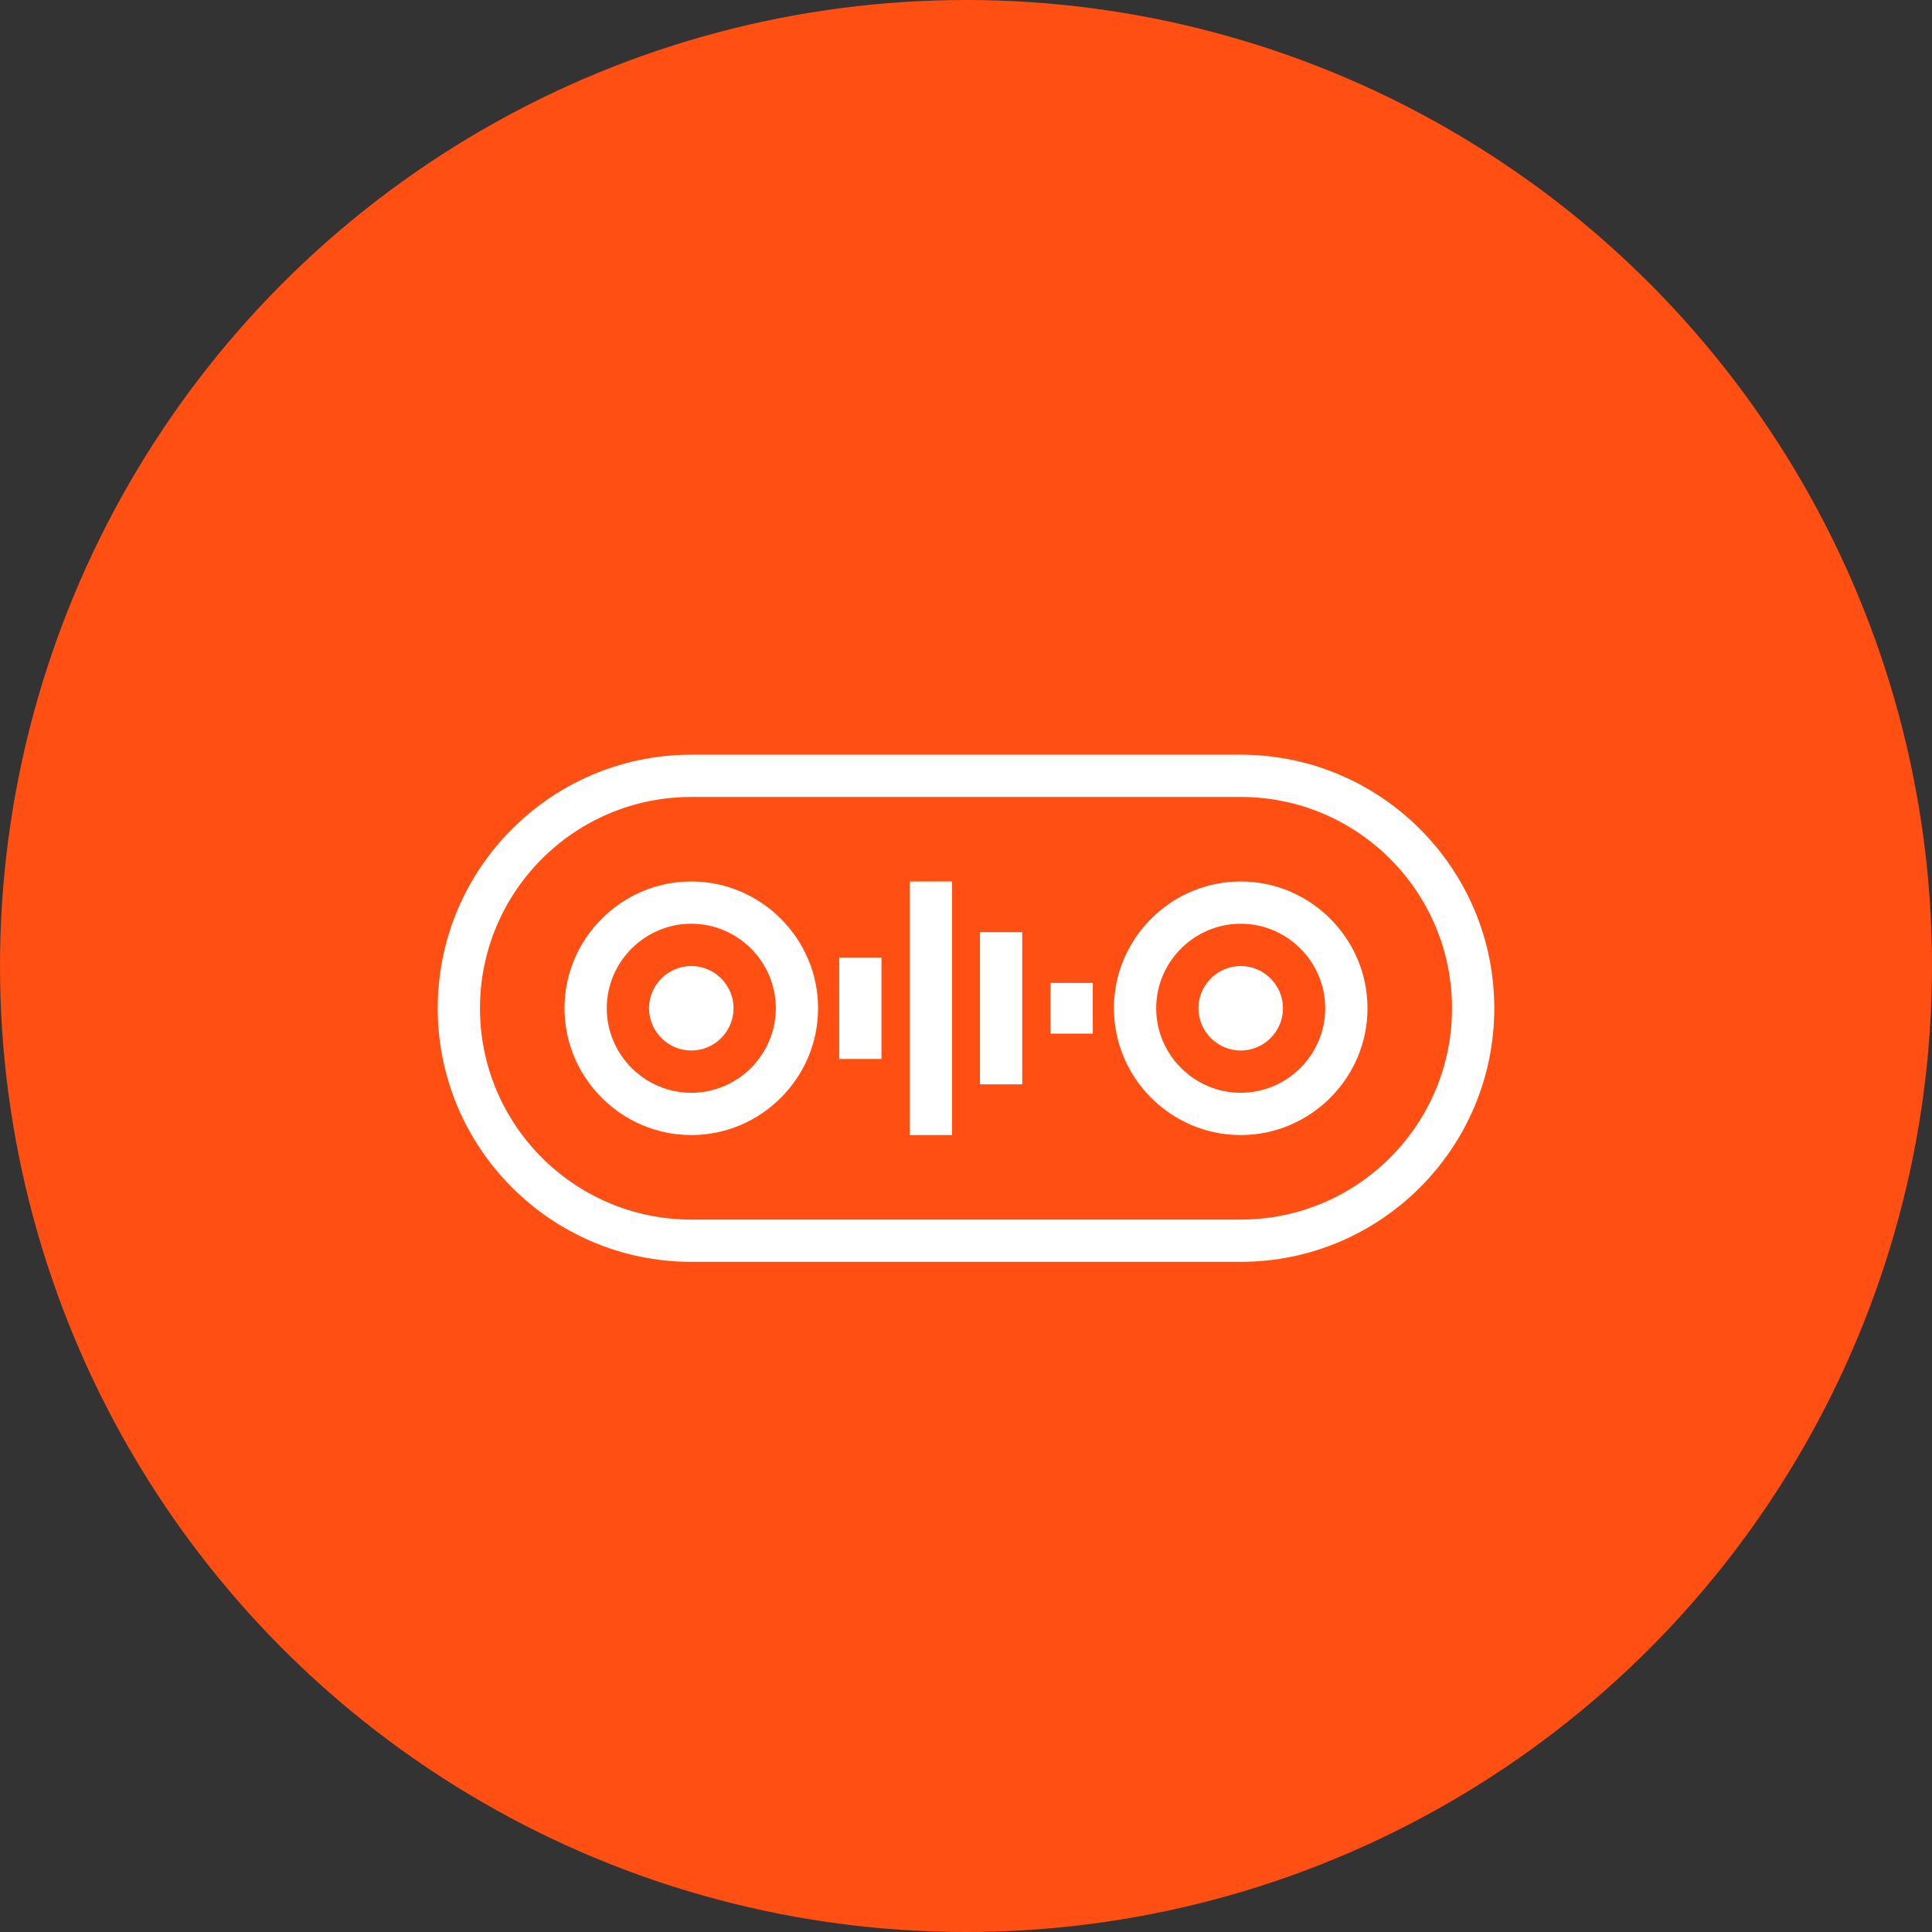 <?xml version="1.0" encoding="UTF-8"?>
<svg width="80px" height="80px" viewBox="0 0 80 80" version="1.1" xmlns="http://www.w3.org/2000/svg" xmlns:xlink="http://www.w3.org/1999/xlink">
    <rect x="0" y="0" width="80" height="80" fill="#333333" stroke="none"/>
    <!-- Generator: Sketch 64 (93537) - https://sketch.com -->
    <title>277-C80px</title>
    <desc>Created with Sketch.</desc>
    <g id="NEW_icons" stroke="none" stroke-width="1" fill="none" fill-rule="evenodd">
        <g id="icons_UD_new-Copy" transform="translate(-2462, -35131)">
            <g id="277-C80px" transform="translate(2462, 35131)">
                <circle id="Oval-Copy-1528" fill="#FF4F12" cx="40" cy="40" r="40"></circle>
                <g id="277-B32px-Copy-11" transform="translate(12, 12)">
                    <path d="M39.375,40.25 L16.625,40.25 C10.832,40.25 6.125,35.542 6.125,29.75 C6.125,23.957 10.832,19.25 16.625,19.25 L39.375,19.25 C45.167,19.25 49.875,23.957 49.875,29.75 C49.875,35.542 45.167,40.25 39.375,40.25 Z M16.625,21 C11.795,21 7.875,24.92 7.875,29.75 C7.875,34.58 11.795,38.5 16.625,38.5 L39.375,38.5 C44.205,38.5 48.125,34.58 48.125,29.75 C48.125,24.92 44.205,21 39.375,21 L16.625,21 Z" id="Shape" fill="#FFFFFF" fill-rule="nonzero"></path>
                    <path d="M16.625,35 C13.738,35 11.375,32.638 11.375,29.75 C11.375,26.863 13.738,24.5 16.625,24.5 C19.512,24.5 21.875,26.863 21.875,29.75 C21.875,32.638 19.512,35 16.625,35 Z M16.625,26.25 C14.7,26.25 13.125,27.825 13.125,29.75 C13.125,31.675 14.7,33.25 16.625,33.25 C18.55,33.25 20.125,31.675 20.125,29.75 C20.125,27.825 18.55,26.25 16.625,26.25 Z" id="Shape" fill="#FFFFFF" fill-rule="nonzero"></path>
                    <path d="M16.625,31.5 C15.662,31.5 14.875,30.712 14.875,29.75 C14.875,28.788 15.662,28 16.625,28 C17.587,28 18.375,28.788 18.375,29.75 C18.375,30.712 17.587,31.5 16.625,31.5 Z M16.625,29.75 C16.625,29.75 16.625,29.75 16.625,29.75 L17.5,29.75 L16.625,29.75 Z" id="Shape" fill="#FFFFFF" fill-rule="nonzero"></path>
                    <path d="M39.375,31.5 C38.413,31.5 37.625,30.712 37.625,29.75 C37.625,28.788 38.413,28 39.375,28 C40.337,28 41.125,28.788 41.125,29.75 C41.125,30.712 40.337,31.5 39.375,31.5 Z M39.375,29.75 C39.375,29.75 39.375,29.75 39.375,29.75 L40.25,29.75 L39.375,29.75 Z" id="Shape" fill="#FFFFFF" fill-rule="nonzero"></path>
                    <path d="M39.375,35 C36.487,35 34.125,32.638 34.125,29.75 C34.125,26.863 36.487,24.5 39.375,24.5 C42.263,24.5 44.625,26.863 44.625,29.75 C44.625,32.638 42.263,35 39.375,35 Z M39.375,26.25 C37.45,26.25 35.875,27.825 35.875,29.75 C35.875,31.675 37.45,33.25 39.375,33.25 C41.3,33.25 42.875,31.675 42.875,29.75 C42.875,27.825 41.3,26.25 39.375,26.25 Z" id="Shape" fill="#FFFFFF" fill-rule="nonzero"></path>
                    <rect id="Rectangle" fill="#FFFFFF" fill-rule="nonzero" x="22.75" y="27.65" width="1.75" height="4.2"></rect>
                    <rect id="Rectangle" fill="#FFFFFF" fill-rule="nonzero" x="25.672" y="24.5" width="1.75" height="10.5"></rect>
                    <rect id="Rectangle" fill="#FFFFFF" fill-rule="nonzero" x="28.578" y="26.6" width="1.75" height="6.3"></rect>
                    <rect id="Rectangle" fill="#FFFFFF" fill-rule="nonzero" x="31.5" y="28.7" width="1.75" height="2.1"></rect>
                    <rect id="Rectangle" x="0" y="0" width="56" height="56"></rect>
                </g>
            </g>
        </g>
    </g>
</svg>